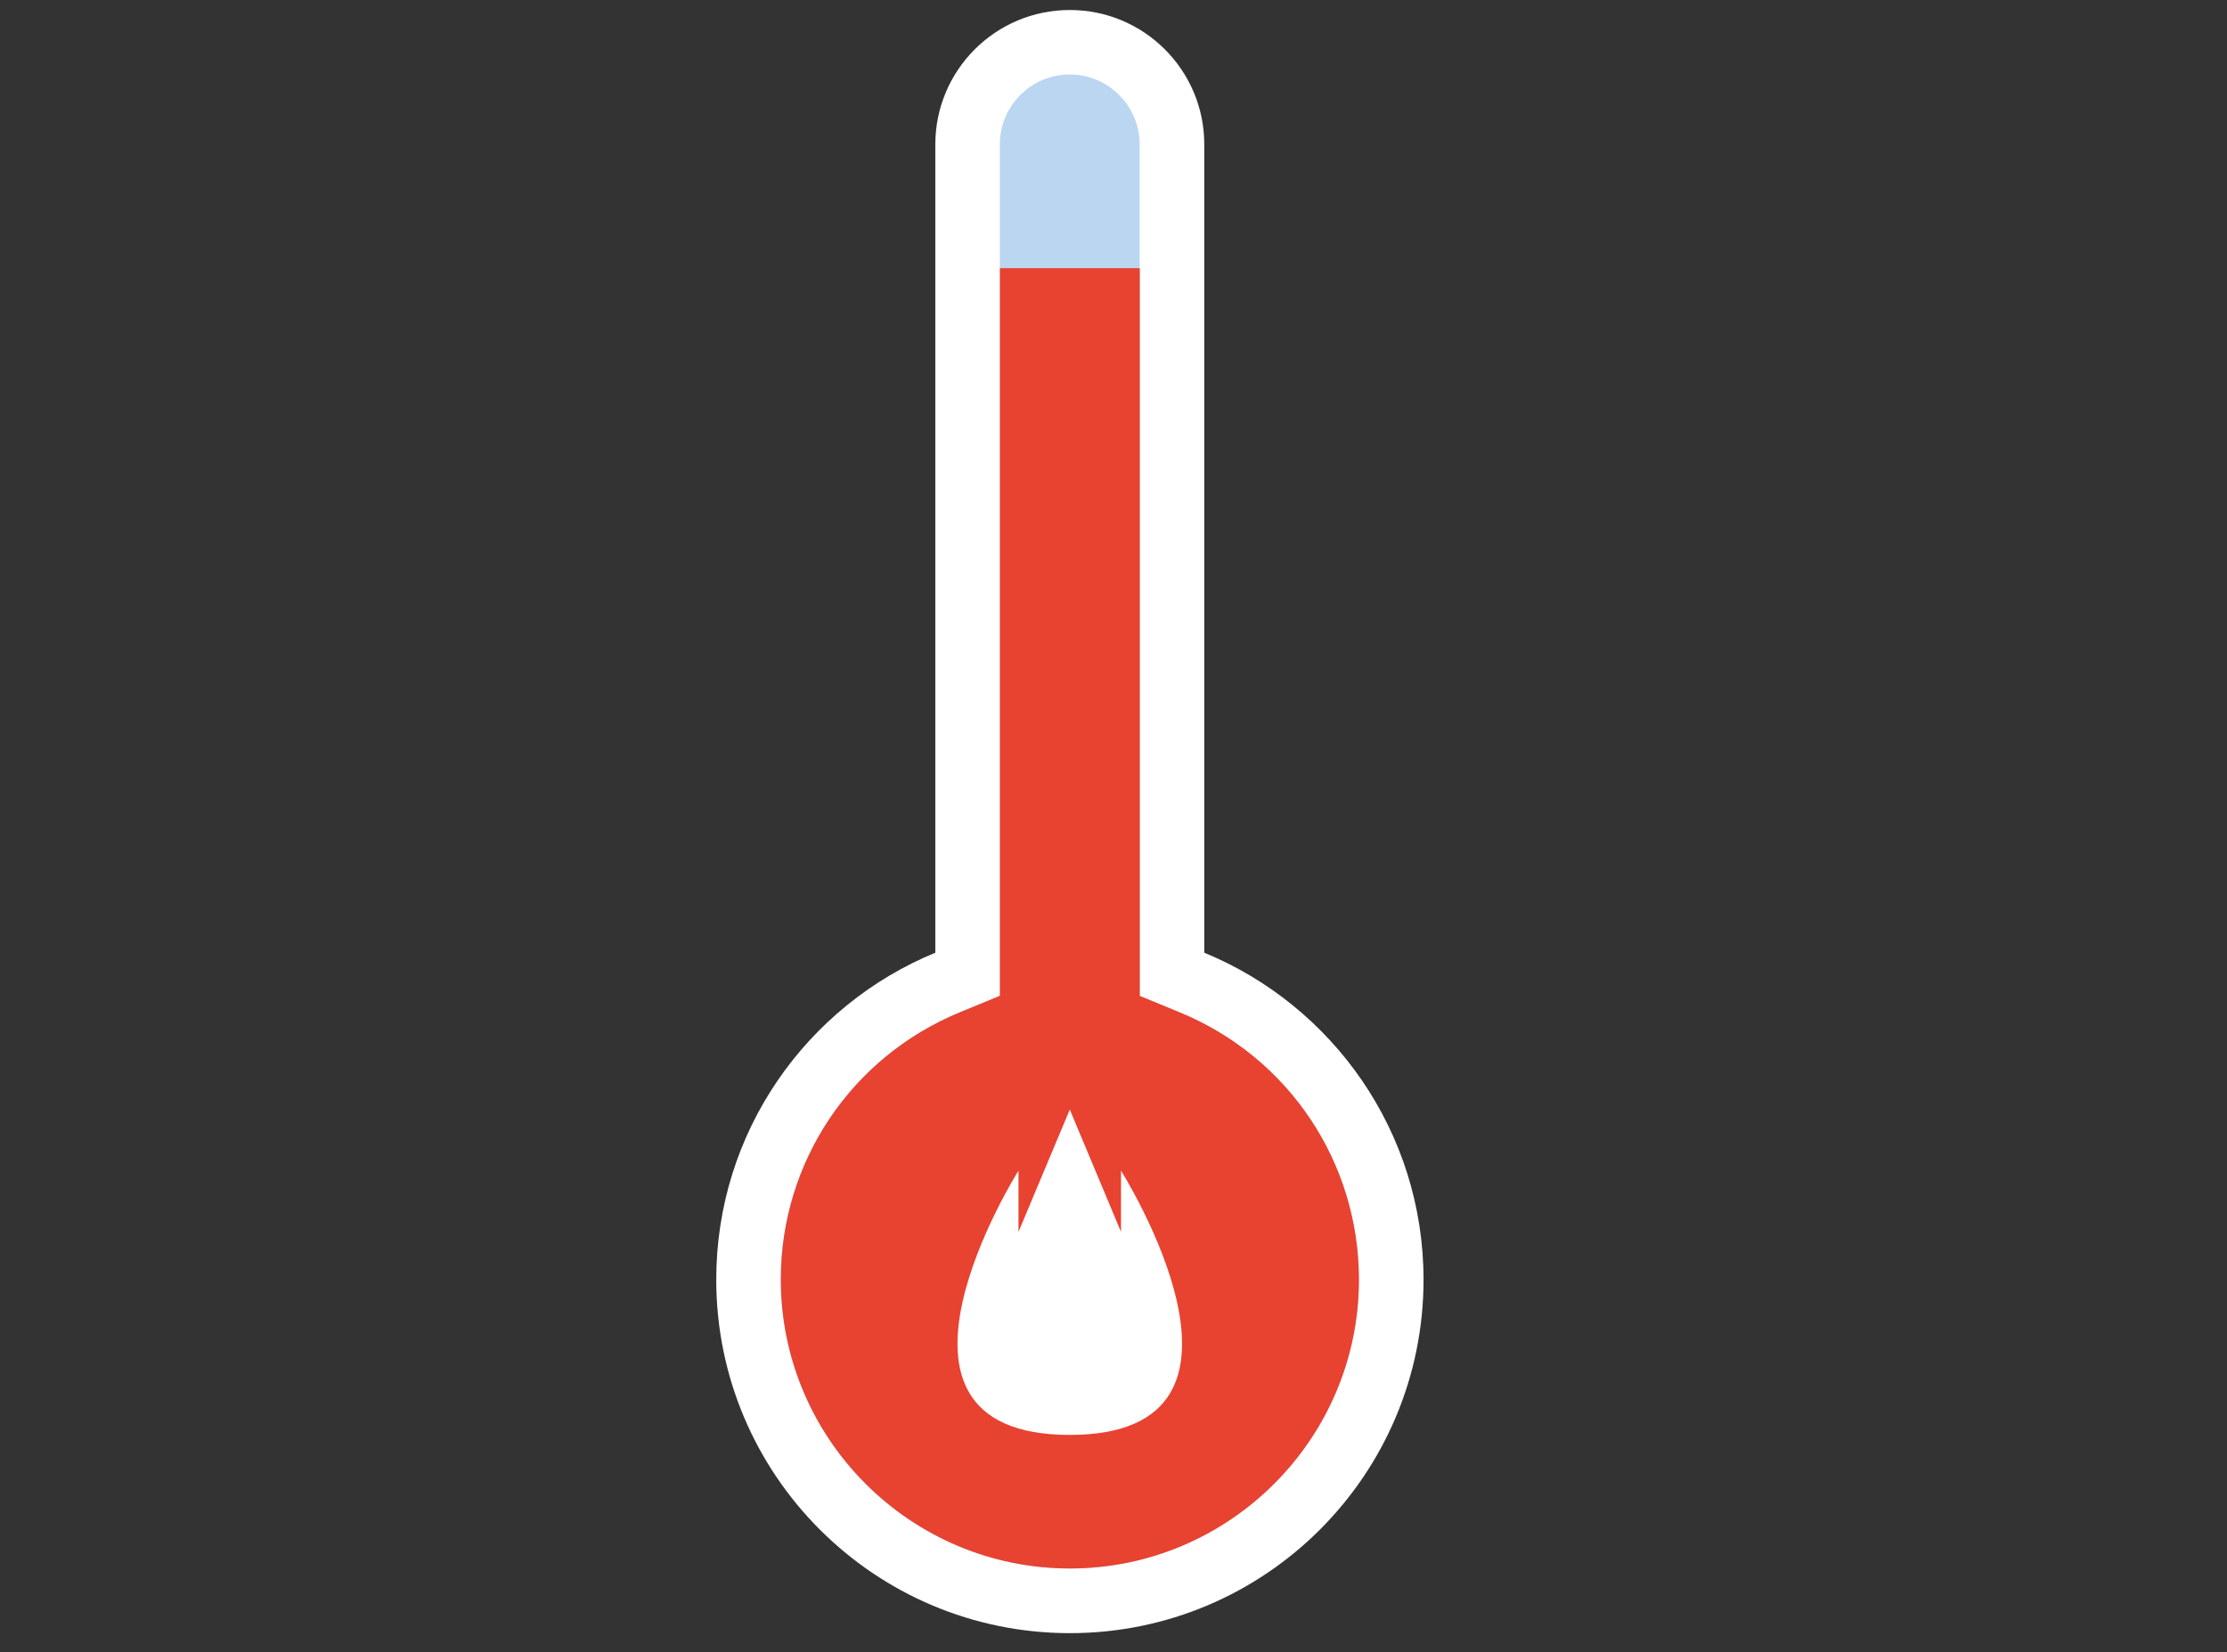 <?xml version="1.0" encoding="utf-8"?>
<!-- Generator: Adobe Illustrator 24.2.0, SVG Export Plug-In . SVG Version: 6.00 Build 0)  -->
<svg version="1.1" id="Layer_1" xmlns="http://www.w3.org/2000/svg" x="0px" y="0px"
     viewBox="0 0 231.36 171.7" style="enable-background:new 0 0 231.36 171.7;" xml:space="preserve">
<rect x="0" y="0" width="231.36" height="171.7" fill="#333333" stroke="none"/>
<style type="text/css">
	.st0{fill:#FFFFFF;}
	.st1{fill:#BBD6F1;}
	.st2{fill:#E84231;}
	@media (max-width: 600px){
	.st0{fill:#d5e1e8;}
	}
</style>
<g>
	<path class="st0" d="M125.11,99V15.01c0-7.72-6.26-13.97-13.97-13.97c-7.72,0-13.97,6.26-13.97,13.97V99
		c-13.36,5.5-22.76,18.63-22.76,33.97c0,20.29,16.45,36.74,36.74,36.74c20.29,0,36.74-16.45,36.74-36.74
		C147.88,117.63,138.47,104.5,125.11,99z"/>
	<path class="st1" d="M111.14,162.99c-16.56,0-30.03-13.47-30.03-30.03c0-12.21,7.3-23.11,18.61-27.77l4.15-1.71V15.01
		c0-4.01,3.26-7.27,7.26-7.27s7.27,3.26,7.27,7.27v88.48l4.15,1.71c11.31,4.66,18.61,15.56,18.61,27.77
		C141.17,149.52,127.7,162.99,111.14,162.99z"/>
	<path class="st2" d="M122.56,105.2l-4.15-1.71V27.87h-14.53v75.61l-4.15,1.71c-11.31,4.66-18.61,15.56-18.61,27.77
		c0,16.56,13.47,30.03,30.03,30.03s30.03-13.47,30.03-30.03C141.17,120.75,133.86,109.85,122.56,105.2z"/>
	<path class="st0" d="M111.14,149.11c-22.66,0-5.33-27.46-5.33-27.46v6.36l5.33-12.71l5.32,12.71v-6.36
		C116.46,121.66,133.8,149.11,111.14,149.11z"/>
</g>
</svg>
